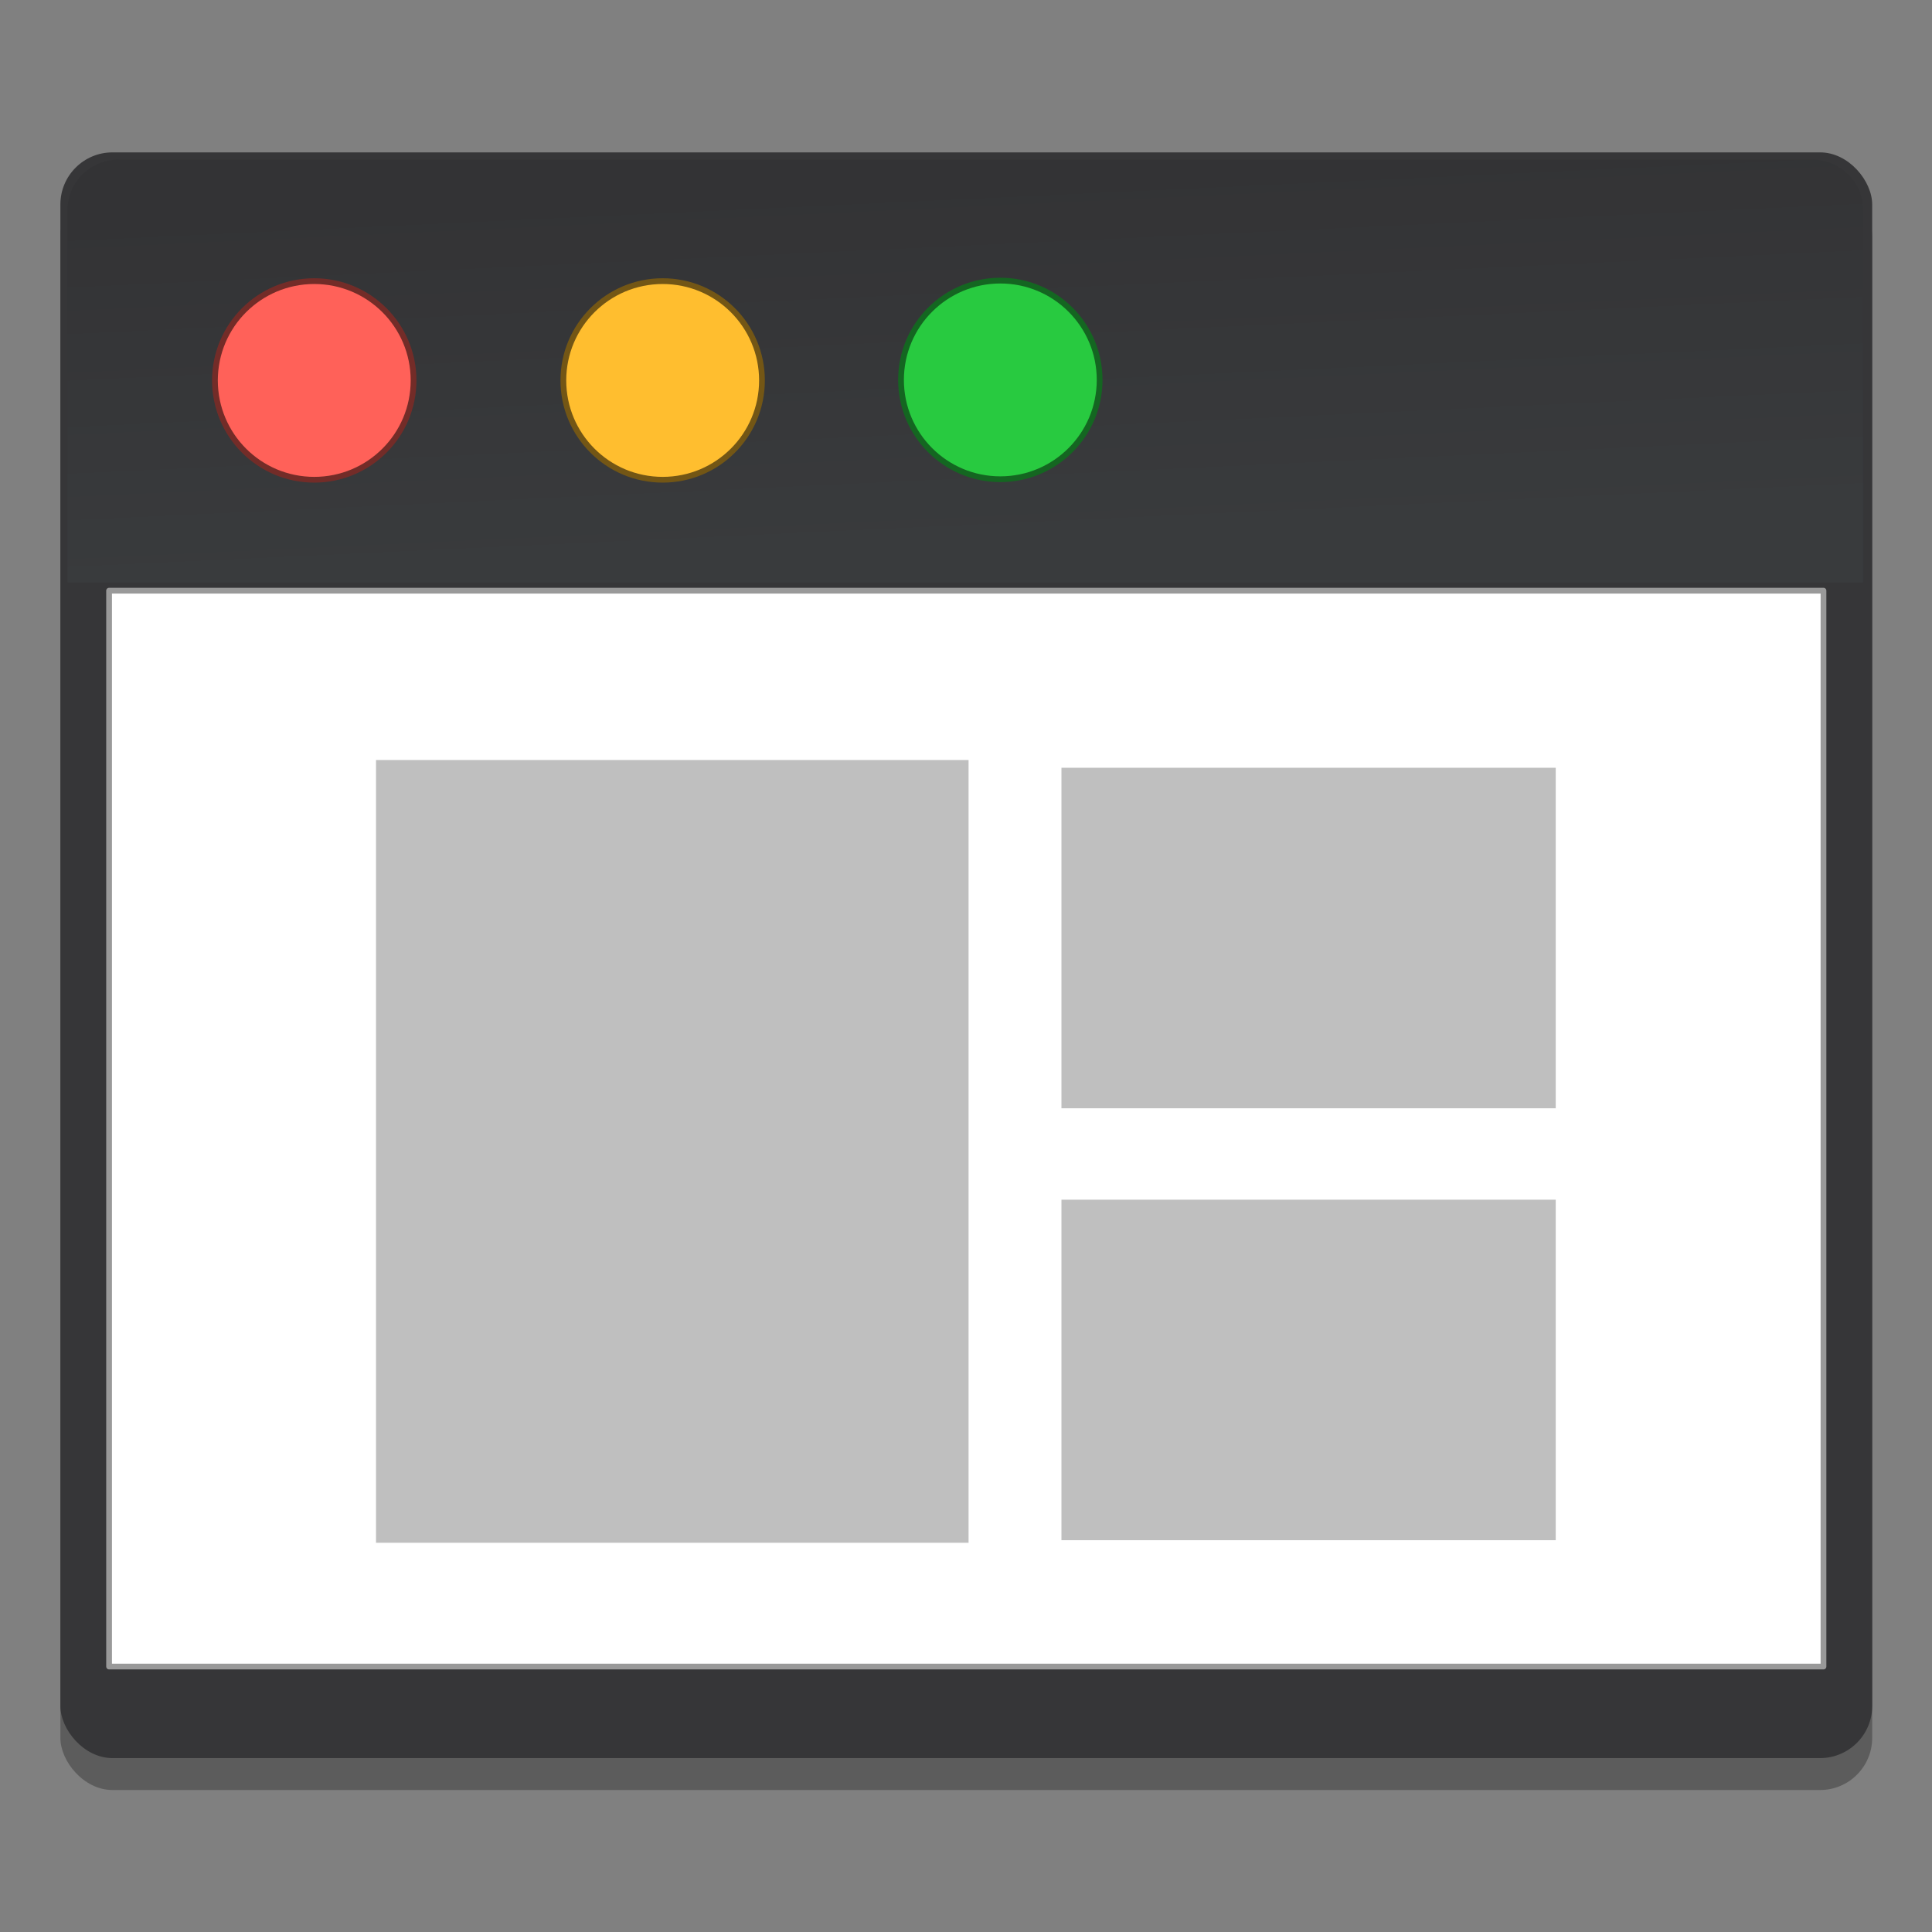 <?xml version="1.0" encoding="UTF-8" standalone="no"?>
<!-- Created with Inkscape (http://www.inkscape.org/) -->

<svg
   xmlns:osb="http://www.openswatchbook.org/uri/2009/osb"
   xmlns:dc="http://purl.org/dc/elements/1.1/"
   xmlns:cc="http://creativecommons.org/ns#"
   xmlns:rdf="http://www.w3.org/1999/02/22-rdf-syntax-ns#"
   xmlns:svg="http://www.w3.org/2000/svg"
   xmlns="http://www.w3.org/2000/svg"
   xmlns:xlink="http://www.w3.org/1999/xlink"
   xmlns:sodipodi="http://sodipodi.sourceforge.net/DTD/sodipodi-0.dtd"
   xmlns:inkscape="http://www.inkscape.org/namespaces/inkscape"
   width="128"
   height="128"
   viewBox="0 0 33.867 33.867"
   version="1.1"
   id="svg8"
   inkscape:version="0.92.4 (5da689c313, 2019-01-14)"
   sodipodi:docname="preferences-desktop-theme-windowdecorations.svg">
  <rect x="0" y="0" width="33.867" height="33.867" fill="#808080" stroke="none"/>
  <defs
     id="defs2">
    <linearGradient
       id="linearGradient6987"
       osb:paint="solid">
      <stop
         style="stop-color:#77d2fb;stop-opacity:1;"
         offset="0"
         id="stop6985" />
    </linearGradient>
    <linearGradient
       id="linearGradient6088"
       osb:paint="solid">
      <stop
         style="stop-color:#51b3e3;stop-opacity:1;"
         offset="0"
         id="stop6086" />
    </linearGradient>
    <linearGradient
       inkscape:collect="always"
       xlink:href="#linearGradient1082"
       id="linearGradient1127"
       x1="83.907"
       y1="235.714"
       x2="84.206"
       y2="241.994"
       gradientUnits="userSpaceOnUse"
       gradientTransform="matrix(1.049,0,0,1.029,-83.988,24.348)" />
    <linearGradient
       id="linearGradient1082"
       inkscape:collect="always">
      <stop
         id="stop1078"
         offset="0"
         style="stop-color:#333335;stop-opacity:1" />
      <stop
         id="stop1080"
         offset="1"
         style="stop-color:#393b3d;stop-opacity:1" />
    </linearGradient>
  </defs>
  <sodipodi:namedview
     id="base"
     pagecolor="#ffffff"
     bordercolor="#666666"
     borderopacity="1.0"
     inkscape:pageopacity="0.0"
     inkscape:pageshadow="2"
     inkscape:zoom="1.4"
     inkscape:cx="79.419166"
     inkscape:cy="106.23275"
     inkscape:document-units="mm"
     inkscape:current-layer="layer1"
     showgrid="false"
     units="px"
     inkscape:window-width="1600"
     inkscape:window-height="838"
     inkscape:window-x="-8"
     inkscape:window-y="-8"
     inkscape:window-maximized="1" />
  <g
     inkscape:label="Layer 1"
     inkscape:groupmode="layer"
     id="layer1"
     transform="translate(0,-263.133)">
    <g
       id="g845"
       transform="matrix(1.008,0,0,1.008,-0.13,-2.211)">
      <rect
         style="opacity:0.28;fill:#000000;fill-opacity:1;fill-rule:nonzero;stroke:none;stroke-width:0.242;stroke-linecap:round;stroke-linejoin:round;stroke-miterlimit:4;stroke-dasharray:none;stroke-dashoffset:0;stroke-opacity:1"
         id="rect1129"
         width="31.508"
         height="27.924"
         x="1.179"
         y="266.443"
         ry="0.906" />
      <rect
         ry="0.906"
         y="265.888"
         x="1.179"
         height="27.924"
         width="31.508"
         id="rect872"
         style="opacity:1;fill:#363638;fill-opacity:1;fill-rule:nonzero;stroke:none;stroke-width:0.242;stroke-linecap:round;stroke-linejoin:round;stroke-miterlimit:4;stroke-dasharray:none;stroke-dashoffset:0;stroke-opacity:1" />
      <rect
         ry="0"
         y="273.51"
         x="2.026"
         height="18.71"
         width="29.814"
         id="rect1237"
         style="opacity:1;fill:#ffffff;fill-opacity:1;fill-rule:nonzero;stroke:#999999;stroke-width:0.1;stroke-linecap:round;stroke-linejoin:round;stroke-miterlimit:4;stroke-dasharray:none;stroke-dashoffset:0;stroke-opacity:1" />
      <path
         inkscape:connector-curvature="0"
         id="rect882"
         d="m 2.201,266.012 c -0.497,0 -0.898,0.39 -0.898,0.875 v 6.482 H 32.53 v -6.482 c 0,-0.484 -0.4,-0.875 -0.898,-0.875 z"
         style="opacity:1;fill:url(#linearGradient1127);fill-opacity:1;fill-rule:nonzero;stroke:none;stroke-width:0.283;stroke-linecap:round;stroke-linejoin:round;stroke-miterlimit:4;stroke-dasharray:none;stroke-dashoffset:0;stroke-opacity:1" />
      <ellipse
         ry="1.727"
         rx="1.727"
         cy="269.854"
         cx="5.594"
         id="path874"
         style="opacity:1;fill:#ff6159;fill-opacity:1;fill-rule:nonzero;stroke:#732c28;stroke-width:0.1;stroke-linecap:round;stroke-linejoin:round;stroke-miterlimit:4;stroke-dasharray:none;stroke-dashoffset:0;stroke-opacity:1" />
      <ellipse
         ry="1.727"
         rx="1.727"
         style="opacity:1;fill:#ffbe2f;fill-opacity:1;fill-rule:nonzero;stroke:#735615;stroke-width:0.1;stroke-linecap:round;stroke-linejoin:round;stroke-miterlimit:4;stroke-dasharray:none;stroke-dashoffset:0;stroke-opacity:1"
         id="circle876"
         cx="11.653"
         cy="269.854" />
      <ellipse
         ry="1.727"
         rx="1.727"
         cy="269.845"
         cx="17.525"
         id="circle878"
         style="opacity:1;fill:#28ca40;fill-opacity:1;fill-rule:nonzero;stroke:#146621;stroke-width:0.1;stroke-linecap:round;stroke-linejoin:round;stroke-miterlimit:4;stroke-dasharray:none;stroke-dashoffset:0;stroke-opacity:1" />
      <g
         style="opacity:0.25;fill:#000000;stroke:none;stroke-width:0.21;stroke-miterlimit:4;stroke-dasharray:none;stroke-opacity:1"
         id="g1235"
         transform="matrix(0.952,0,0,0.952,-1.047,13.722)">
        <rect
           rx="0"
           y="275.98"
           x="8.104"
           height="14.299"
           width="10.824"
           id="rect1229"
           style="opacity:1;fill:#000000;fill-opacity:1;fill-rule:nonzero;stroke:none;stroke-width:0.21;stroke-linecap:round;stroke-linejoin:round;stroke-miterlimit:4;stroke-dasharray:none;stroke-dashoffset:0;stroke-opacity:1" />
        <rect
           style="opacity:1;fill:#000000;fill-opacity:1;fill-rule:nonzero;stroke:none;stroke-width:0.21;stroke-linecap:round;stroke-linejoin:round;stroke-miterlimit:4;stroke-dasharray:none;stroke-dashoffset:0;stroke-opacity:1"
           id="rect1231"
           width="9.029"
           height="6.22"
           x="20.625"
           y="276.122"
           rx="0" />
        <rect
           rx="0"
           y="284.012"
           x="20.625"
           height="6.22"
           width="9.029"
           id="rect1233"
           style="opacity:1;fill:#000000;fill-opacity:1;fill-rule:nonzero;stroke:none;stroke-width:0.21;stroke-linecap:round;stroke-linejoin:round;stroke-miterlimit:4;stroke-dasharray:none;stroke-dashoffset:0;stroke-opacity:1" />
      </g>
    </g>
  </g>
</svg>
